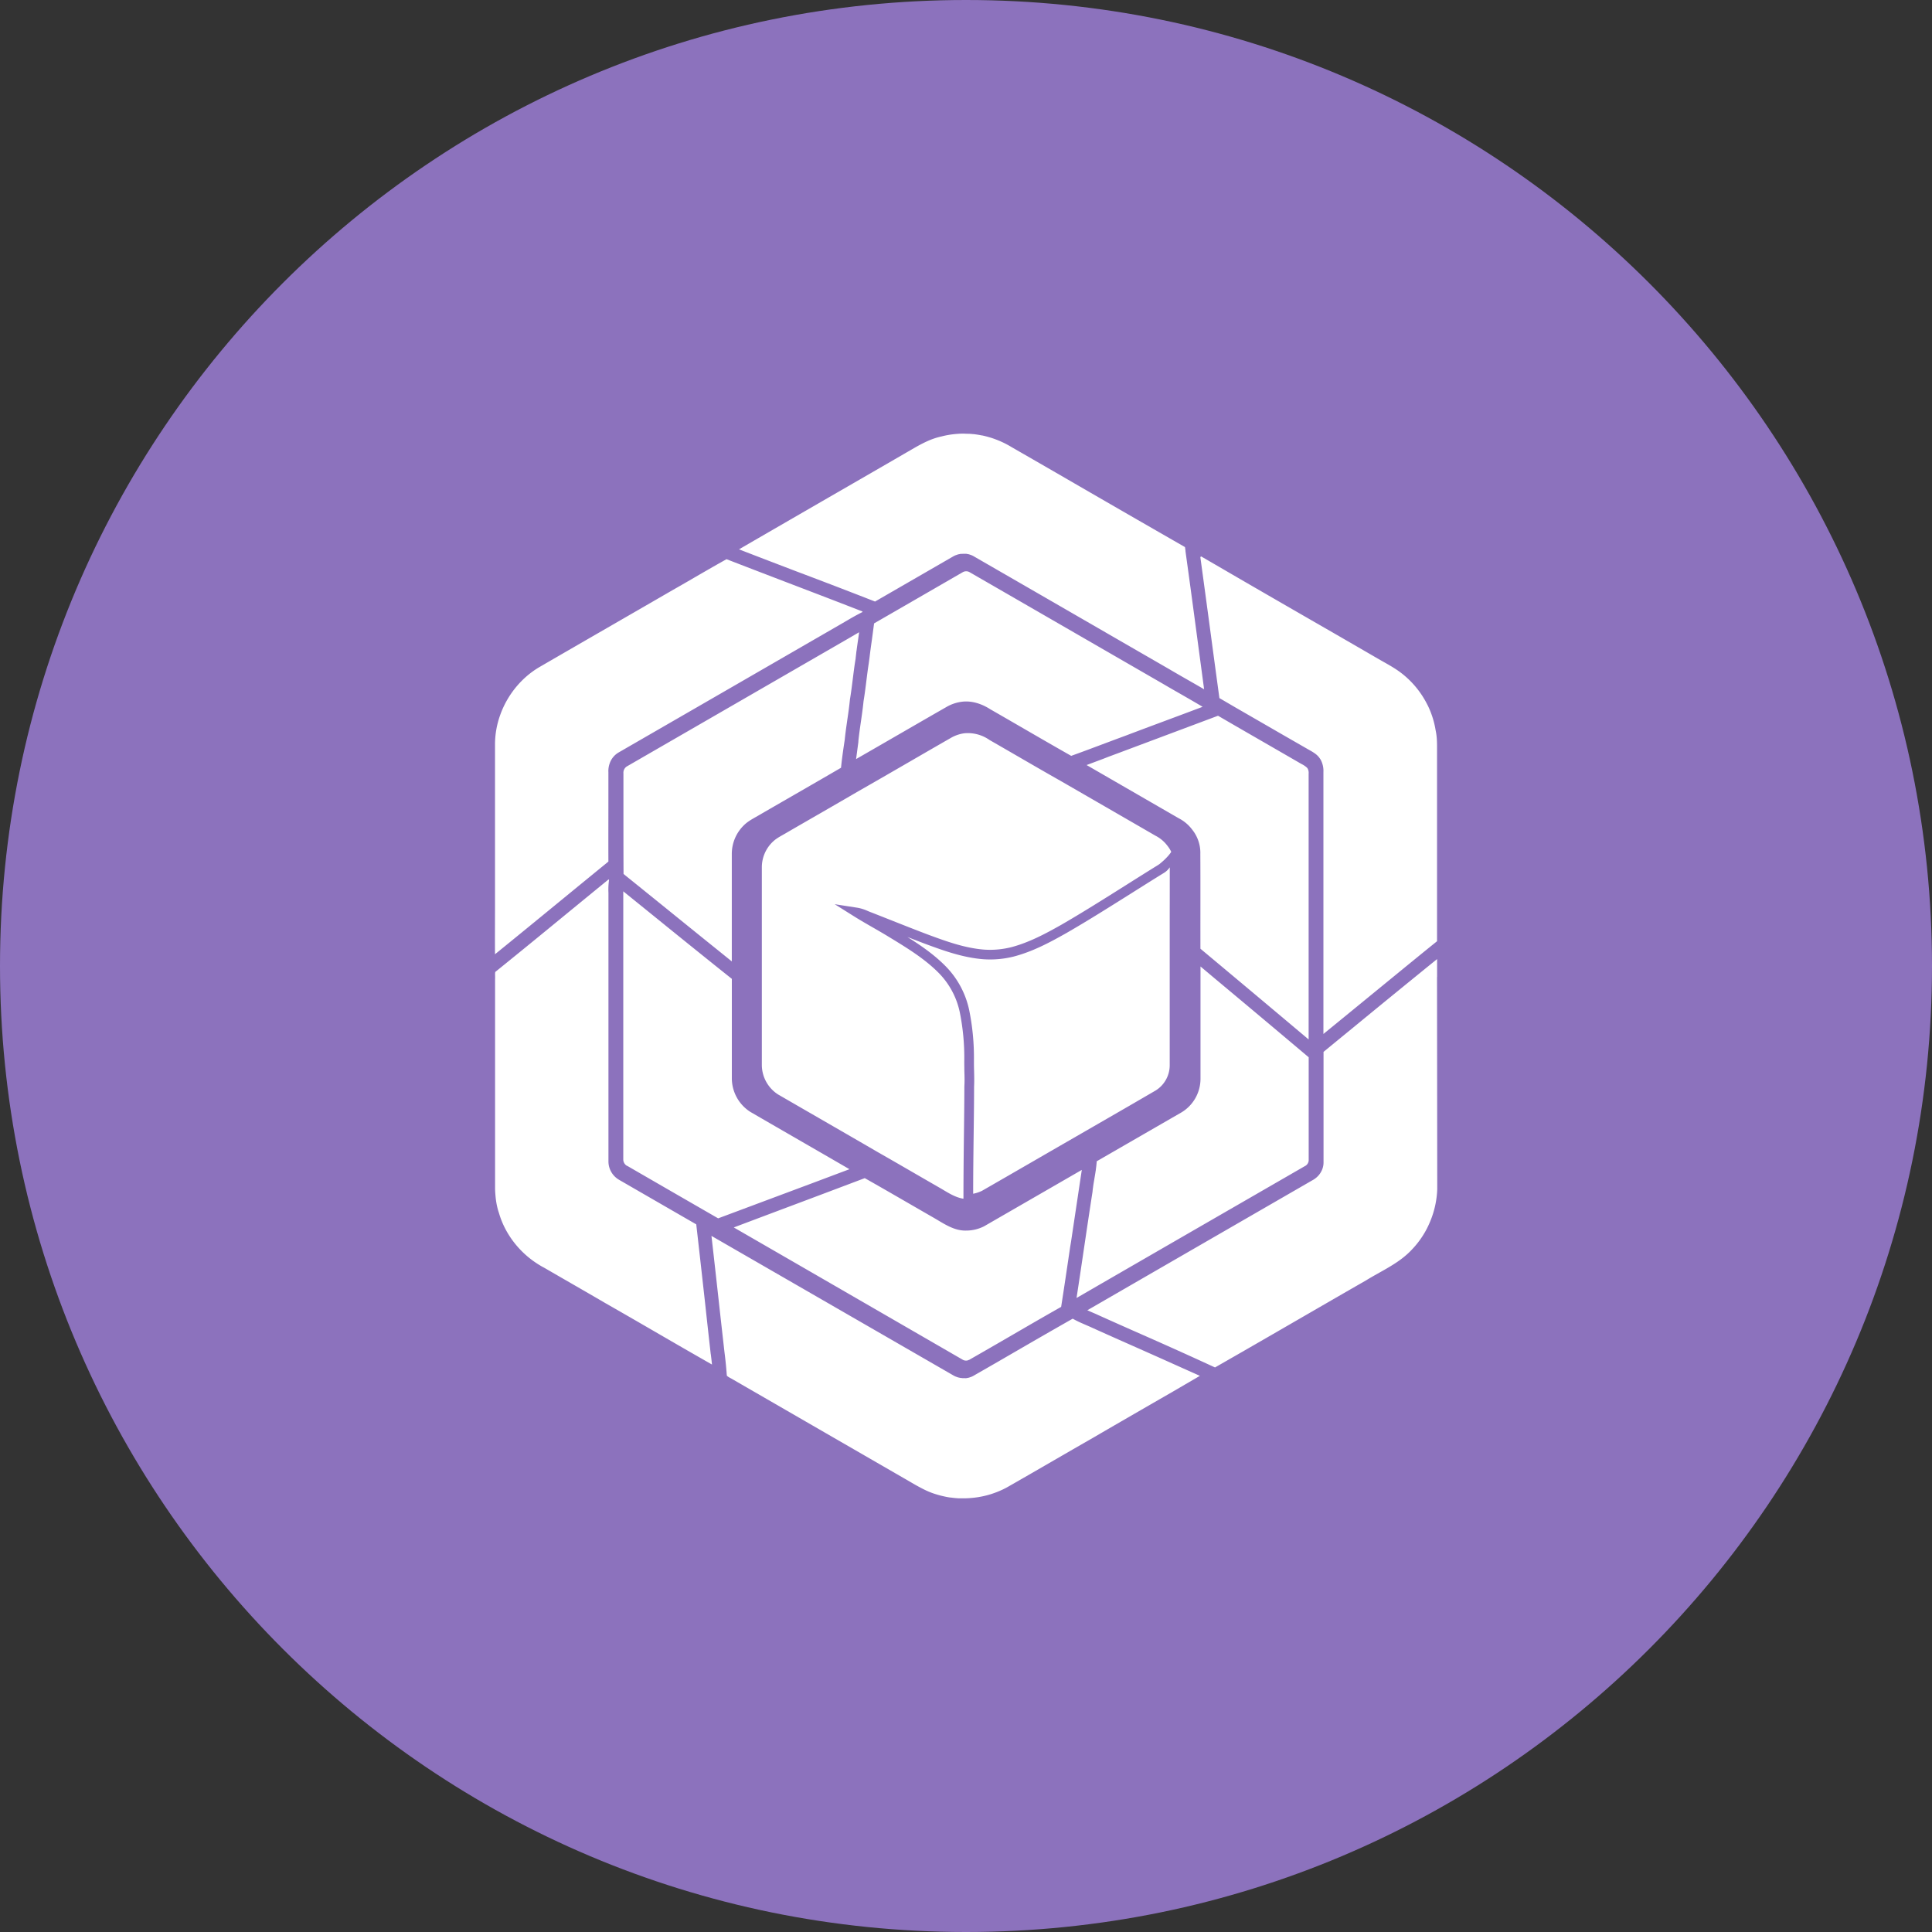 <svg xmlns="http://www.w3.org/2000/svg" width="1024" height="1024" fill="none">
   <rect width="100%" height="100%" fill="#333333" stroke="none"/>
   <g clip-path="url(#a)">
      <path fill="#8C72BD" d="M512 1024c282.77 0 512-229.23 512-512S794.77 0 512 0 0 229.23 0 512s229.23 512 512 512Z"/>
      <path fill="#fff" d="M641.26 332.59c-1.673-12.454-3.36-24.904-5.06-37.35l.45-.32 7.53 4.37c5.107 2.973 10.217 5.943 15.33 8.91 15.253 8.833 30.52 17.643 45.8 26.43 7.633 4.406 15.263 8.82 22.89 13.24 1.34.8 2.71 1.57 4.07 2.35 1.36.78 2.74 1.54 4.09 2.33 1.35.79 2.69 1.61 4 2.49a44.593 44.593 0 0 1 3.77 2.82 48.522 48.522 0 0 1 11 13.05 57.226 57.226 0 0 1 2 3.8A47.072 47.072 0 0 1 760.9 387a32.11 32.11 0 0 1 .66 5c.07 1.12.09 2.25.1 3.37v103.5l-4.66 3.76c-10.58 8.6-21.29 17.38-31.66 25.86-7.83 6.42-15.89 13-23.9 19.54V409.22a12.502 12.502 0 0 0-1.44-6.52 8.143 8.143 0 0 0-.54-.81 8.587 8.587 0 0 0-1.06-1.3c-.39-.39-.808-.751-1.25-1.08-.9-.655-1.842-1.25-2.82-1.78-.65-.37-1.3-.72-1.93-1.1L680.86 390l-23.08-13.32-3.47-2-8-4.68c-1.707-12.494-3.39-24.964-5.05-37.41Zm-378.9 173.18c11.83-9.59 23.73-19.34 35.28-28.81 6.74-5.527 13.483-11.047 20.23-16.56l4.59-3.75c-.05-11.07 0-22.13 0-33.2v-14.21a11.924 11.924 0 0 1 .67-4.58 10.72 10.72 0 0 1 4.79-5.86c39.447-22.76 78.883-45.534 118.31-68.32l1.8-1.05c1.61-.94 3.21-1.88 4.84-2.79.86-.48 1.73-.947 2.61-1.4.51-.27 1-.53 1.54-.79l.16-.33-1.49-.58c-9.2-3.58-18.413-7.13-27.64-10.65l-13.82-5.29-14.6-5.6c-4.86-1.867-9.713-3.74-14.56-5.62l-1 .57c-2.767 1.54-5.52 3.1-8.26 4.68-3.167 1.82-6.33 3.65-9.49 5.49-3.16 1.84-6.327 3.66-9.5 5.46-23.56 13.65-47.17 27.21-70.72 40.87a43.054 43.054 0 0 0-2.6 1.63 46.282 46.282 0 0 0-4.84 3.76 47.825 47.825 0 0 0-4.31 4.35A49.214 49.214 0 0 0 265.1 379a46.262 46.262 0 0 0-2.73 15v87.52c-.02 8.07-.06 16.16-.01 24.25Zm114.33 211.89v-.06c-1.02-9.054-2.02-18.11-3-27.17-1.26-11.33-2.56-23-3.87-34.55l-.79-6.94a85034.86 85034.86 0 0 1-40.79-23.55 11.304 11.304 0 0 1-5.75-9.6V473.18a35.136 35.136 0 0 1 .31-6.76l-.22-.33c-10 8.173-20 16.363-30 24.57a5202.45 5202.45 0 0 1-30.07 24.49 6.58 6.58 0 0 0-.11 1c0 1 .06 1.93 0 2.89v110.6c0 1.46.12 3 .25 4.46.135 1.479.345 2.951.63 4.41.147.726.313 1.45.5 2.17s.403 1.433.65 2.14a45.702 45.702 0 0 0 3.63 8.92 48.711 48.711 0 0 0 8.63 11.55 49.443 49.443 0 0 0 9.51 7.38c.667.413 1.367.806 2.1 1.18l8.18 4.73c8.18 4.72 16.38 9.43 24.54 14.2 11.15 6.35 22.24 12.8 33.35 19.24a3948.98 3948.98 0 0 0 23 13.22c-.19-1.87-.4-3.72-.64-5.54l-.04-.04Zm385-199.85v-9.48a8241.535 8241.535 0 0 0-45.19 36.89c-5.013 4.1-10.013 8.2-15 12.3v58.37a10.059 10.059 0 0 1-.89 4.37 11.032 11.032 0 0 1-1.57 2.53c-.637.758-1.37 1.43-2.18 2-.408.291-.836.555-1.28.79a251104.677 251104.677 0 0 0-119.28 68.89l2.28 1c1.17.5 2.37 1 3.59 1.58 7.47 3.37 15.09 6.75 22.46 10 11.35 5 23.08 10.25 34.58 15.53l4.77 2.19c4.72-2.7 9.437-5.404 14.15-8.11 22-12.65 43.87-25.39 65.85-38 7.35-4.55 15.49-8.14 21.95-14 .92-.83 1.81-1.71 2.66-2.64a45.176 45.176 0 0 0 2.86-3.32 48.25 48.25 0 0 0 4.74-7.35 52.264 52.264 0 0 0 1.85-4 49.144 49.144 0 0 0 3.73-17c-.033-37.474-.073-74.987-.12-112.54h.04Zm-139.9 205.07c-9.5-4.27-19-8.48-28.54-12.71-4.76-2.114-9.51-4.24-14.25-6.38-1.74-.81-3.52-1.54-5.27-2.32a53.173 53.173 0 0 1-5.16-2.54l-.25.13c-2.39 1.35-4.77 2.72-7.16 4.08-10.7 6.11-21.34 12.3-32 18.47-4.347 2.513-8.7 5.013-13.06 7.5a10.19 10.19 0 0 1-1.28.64c-.15.06-.3.1-.45.15-.15.05-.59.22-.9.3-.31.08-.37.07-.56.11-.19.04-.55.12-.84.15-.29.03-.4 0-.6 0h-.8c-.26 0-.56 0-.84-.06-.28-.06-.42 0-.63-.05-.21-.05-.58-.11-.87-.18-.29-.07-.38-.07-.57-.13-.19-.06-.62-.21-.92-.33-.15-.06-.31-.1-.47-.17a10.703 10.703 0 0 1-1.3-.68l-117.41-67.71-7.92-4.57-2.32-1.34-.33-.19a8063.683 8063.683 0 0 1 3.46 30.86 9543.632 9543.632 0 0 0 3.45 30.86c.267 2.06.503 4.123.71 6.19.16 1.57.29 3.15.42 4.72 0 .5.09 1 .13 1.49.207.189.427.363.66.52.7.48 1.49.84 2.22 1.27l7.44 4.3c27.76 16.04 55.523 32.073 83.29 48.1 2.16 1.22 4.3 2.51 6.47 3.74 1.81 1 3.64 2 5.52 2.88a39.07 39.07 0 0 0 5.82 2.18c.69.21 1.39.4 2.09.58l.61.15 1.6.36.58.12c.71.14 1.42.26 2.13.36h.27c.627.086 1.257.163 1.89.23l.65.06 1.67.12h2.65c.927 0 1.85-.03 2.77-.09l.73-.06c.69-.05 1.38-.11 2.06-.19l.94-.12a35.596 35.596 0 0 0 1.91-.3l.88-.16a42.56 42.56 0 0 0 2.37-.53l.34-.08c.9-.23 1.79-.49 2.67-.77l.76-.26c.63-.21 1.26-.44 1.89-.68l.88-.35a43.604 43.604 0 0 0 1.8-.78l.78-.36c.84-.4 1.66-.82 2.47-1.28 5.74-3.274 11.467-6.567 17.18-9.88l17.16-9.92 11.46-6.59c4.667-2.72 9.333-5.43 14-8.13 9.333-5.4 18.697-10.804 28.09-16.21l6.23-3.64c2.59-1.51 5.19-3 7.77-4.54a7240.168 7240.168 0 0 1-14.17-6.34Zm-162-405.61 4 1.56 41.32-23.86c.418-.246.852-.463 1.3-.65.15-.06.31-.1.46-.16.15-.06.6-.22.9-.31.3-.09.38-.08.57-.12.19-.04.56-.13.84-.17.28-.04.41 0 .62 0 .21 0 .54-.05.82-.05H512c.19 0 .54.09.82.14.28.05.37.06.56.1.19.04.59.18.88.28.29.1.31.09.45.15.436.171.86.372 1.27.6 25.873 14.92 51.74 29.853 77.6 44.8l25.87 14.93c6.21 3.67 12.52 7.18 18.75 10.82l-1.55-11.6c-2.48-18.5-5-37.62-7.61-56.43l-.15-1.08-.56-4.08v-.29l-.26-1.88a16238.778 16238.778 0 0 1-66.73-38.48c-8.367-4.834-16.737-9.657-25.11-14.47-.61-.38-1.23-.73-1.86-1.08l-.51-.28a46.189 46.189 0 0 0-1.64-.85l-.31-.15a91.07 91.07 0 0 0-1.95-.89l-.49-.2a42.672 42.672 0 0 0-1.64-.65l-.45-.17a46.427 46.427 0 0 0-2-.69l-.41-.12c-.573-.174-1.15-.34-1.73-.5l-.53-.14c-.7-.18-1.4-.35-2.1-.5h-.19c-.64-.13-1.29-.25-1.94-.36l-.56-.09c-.65-.1-1.31-.19-2-.26h-.19c-.71-.08-1.43-.13-2.14-.18h-.56c-.593 0-1.183-.02-1.77-.06h-1.18c-.68 0-1.35 0-2 .06l-.95.07c-.6.046-1.2.103-1.8.17l-1 .12c-.62.09-1.24.19-1.85.3l-.85.15c-.89.18-1.77.38-2.64.61a37.243 37.243 0 0 0-7.44 2.49c-.793.353-1.58.726-2.36 1.12-1.56.78-3.09 1.63-4.61 2.5-1.52.87-3 1.76-4.53 2.62a8125.176 8125.176 0 0 1-24.37 14.1 38966.404 38966.404 0 0 0-64 37c10 3.88 20.15 7.75 30 11.52 12.51 4.71 25.44 9.65 38.14 14.6l-.03-.01Zm3.49 13.17-1.13 8.47-.08.57c-.44 3.06-.85 6-1.18 8.89l-.45 3.34c-.47 3-.84 5.93-1.23 9.05-.44 3.55-.9 7.22-1.51 10.89-.37 3.68-.89 7.32-1.4 10.84-.51 3.52-1 6.93-1.34 10.33v.42l-1.21 9.08c16-9.19 31.93-18.46 47.93-27.63a21.718 21.718 0 0 1 8.2-2.76c5.3-.65 10.59 1.16 15 4 14.31 8.2 28.53 16.57 42.88 24.69 2.96-1.067 5.917-2.15 8.87-3.25l10.87-4.07c3.033-1.14 6.07-2.27 9.11-3.39 13.58-5.16 27.22-10.14 40.8-15.29-3.67-2.18-7.4-4.32-11-6.4-3.38-1.93-6.86-3.92-10.29-5.94l-44.7-25.81c-19.22-11.1-38.44-22.194-57.66-33.28a3.5 3.5 0 0 0-1.65-.4 3.615 3.615 0 0 0-1.84.49l-30.85 17.82-16 9.23-.14.11Zm124 70.75-2.55 1-8.81 3.3 48.78 28.18a20.754 20.754 0 0 1 7.22 6.09 19.64 19.64 0 0 1 4.28 12.91c.1 16.72 0 33.45.05 50.17 19.16 16 38.277 32.03 57.35 48.09V410.14a4.996 4.996 0 0 0-.5-2.76l-.14-.19-.13-.2a11.85 11.85 0 0 0-3-2.05c-.53-.3-1.07-.6-1.58-.91-5.767-3.334-11.537-6.667-17.31-10-8.32-4.79-16.89-9.73-25.36-14.67l-52.15 19.54-6.15 2.29Zm-256.83 62a40446.22 40446.22 0 0 1 20 16.15c9.89 8 20 16.21 30.15 24.36l7.27 5.87v-56.92a21.206 21.206 0 0 1 6.57-15.4c2.44-2.37 5.56-3.79 8.43-5.53 14.29-8.27 28.62-16.48 42.89-24.79.14-1.45.3-2.89.48-4.33l.1-.77c.41-3.24.89-6.46 1.38-9.69.27-2.69.62-5.36 1-8 .25-1.78.51-3.56.77-5.34.26-1.78.49-3.57.7-5.35.107-.894.203-1.79.29-2.69 1.21-7.16 1.8-14.39 3-21.55.11-1.1.24-2.19.37-3.28 0-.38.1-.76.15-1.14.093-.727.19-1.454.29-2.18l.2-1.41.29-2c.193-1.334.387-2.697.58-4.09-1.25.7-2.5 1.44-3.79 2.19l-2.28 1.33c-39.053 22.56-78.11 45.113-117.17 67.66a4 4 0 0 0-1.69 3.63v21.18c0 10.52 0 21.37.06 32.09h.06-.1Zm100.12 163.9 10.87-4.09 8.79-3.3c-17.53-10.17-35.1-20.26-52.62-30.43a21.197 21.197 0 0 1-9.72-17.46v-53l-7.28-5.81a6736.705 6736.705 0 0 1-31.35-25.28l-18.8-15.21-.11-.09v142.31a3.934 3.934 0 0 0 1.94 3.18h.12c16.067 9.293 32.14 18.573 48.22 27.84l49.94-18.66Zm137.06 31.33 4.37-29.16 1.38-9.19-51.74 29.86a20.942 20.942 0 0 1-9.53 2.3c-6.47.19-11.88-3.71-17.22-6.79-12.2-7-24.33-14.1-36.55-21l-8.77 3.31c-10 3.78-20 7.543-30 11.29-10.22 3.833-20.437 7.676-30.65 11.53l37.69 21.76 83.39 48.2.1.06.1.06a3.483 3.483 0 0 0 1.82.5 3.012 3.012 0 0 0 1.54-.4h.12c7.62-4.35 15.35-8.82 22.82-13.16 8.48-4.92 17.22-10 25.93-14.92 1.67-10.66 3.26-21.46 4.81-31.94l.39-2.31Zm75.93-140.06-7.27-6.11v59.63a20.815 20.815 0 0 1-9.95 17.63c-15.027 8.666-30.05 17.333-45.07 26 0 .73-.11 1.46-.18 2.18 0 .26-.06.51-.09.77-.06.47-.11.94-.18 1.41 0 .32-.09.63-.14 1-.05.37-.12.82-.19 1.23l-.2 1.21-.22 1.28v.07l-.22 1.29c-.06.35-.11.69-.17 1l-.14.88c-.06.41-.12.81-.17 1.22 0 .23-.07.46-.1.69-.08.64-.16 1.28-.21 1.92-2.92 18.75-5.58 37.54-8.47 56.3 29.72-17.21 59.87-34.61 89.07-51.46l31.73-18.31.12-.07.12-.06a3.603 3.603 0 0 0 2-3v-54.68c-15-12.67-32.17-27.08-50.05-42l-.02-.02ZM511.09 562a121.376 121.376 0 0 0-2.39-25.51 41.94 41.94 0 0 0-11.07-20.72c-7.51-7.63-16.95-13.37-26.07-18.93l-.79-.48c-2.68-1.64-5.47-3.24-8.16-4.79-3.2-1.84-6.51-3.74-9.71-5.74l-10.49-6.58 12.24 1.9c1.83.345 3.61.916 5.3 1.7.73.31 1.42.59 2.11.84 3.5 1.37 6.91 2.72 10.32 4.07 6.53 2.58 13.27 5.26 19.94 7.77 8.92 3.28 19 7 29.37 7.79a46.167 46.167 0 0 0 14.34-1.3c9.4-2.46 18.27-7.22 26.53-11.89 11.53-6.67 23-13.92 34.13-20.93 5.59-3.53 11.37-7.17 17.09-10.71l.11-.07.17-.12a5.44 5.44 0 0 0 1-.76 33.435 33.435 0 0 0 4.05-3.86 20.159 20.159 0 0 0 1.67-2.16 15.334 15.334 0 0 0-2-3.22 18.271 18.271 0 0 0-6.36-5.36c-16.733-9.68-33.47-19.347-50.21-29-12.64-7.15-25.16-14.52-37.76-21.74a19.936 19.936 0 0 0-13.19-3.56c-2.545.318-5 1.144-7.22 2.43-16.42 9.41-32.77 19-49.2 28.36-12.61 7.36-25.23 14.57-37.84 21.88-2.53 1.53-5.28 2.78-7.43 4.87a18.678 18.678 0 0 0-5.78 13.57v104.93a18.672 18.672 0 0 0 8.56 15.38c17.83 10.33 35.65 20.56 53.5 30.94 10.76 6.12 21.44 12.38 32.18 18.54 4 2.3 8 5.1 12.62 5.81 0-11 .11-22.13.24-32.91.11-8.68.22-17.66.24-26.48v-.15c.17-2.69.1-5.35 0-8.17-.01-1.84-.06-3.72-.04-5.64ZM620 459.75v-.05a10.287 10.287 0 0 1-3.54 3.23c-5.68 3.51-11.44 7.14-17 10.65-11.15 7-22.69 14.31-34.32 21-8.58 4.85-17.78 9.79-27.85 12.41a51.223 51.223 0 0 1-16 1.43c-11-.83-21.49-4.69-30.74-8.1-3.2-1.21-6.41-2.45-9.6-3.69 7.18 4.51 14.27 9.41 20.32 15.56a47.004 47.004 0 0 1 12.43 23.23 126.477 126.477 0 0 1 2.51 26.62c0 1.81 0 3.64.07 5.4.07 2.78.14 5.66 0 8.54 0 8.82-.13 17.79-.24 26.45-.12 9.93-.25 20.17-.24 30.28a19.47 19.47 0 0 0 4.67-1.55c9.093-5.227 18.183-10.47 27.27-15.73 8.373-4.84 16.747-9.674 25.12-14.5 8.373-4.827 16.753-9.664 25.14-14.51l14.49-8.42a15.752 15.752 0 0 0 7.48-13.3v-79.75c.03-8.23.03-16.79.03-25.2Z"/>
   </g>
   <defs>
      <clipPath id="a">
         <path fill="#fff" d="M0 0h1024v1024H0z"/>
      </clipPath>
   </defs>
</svg>
